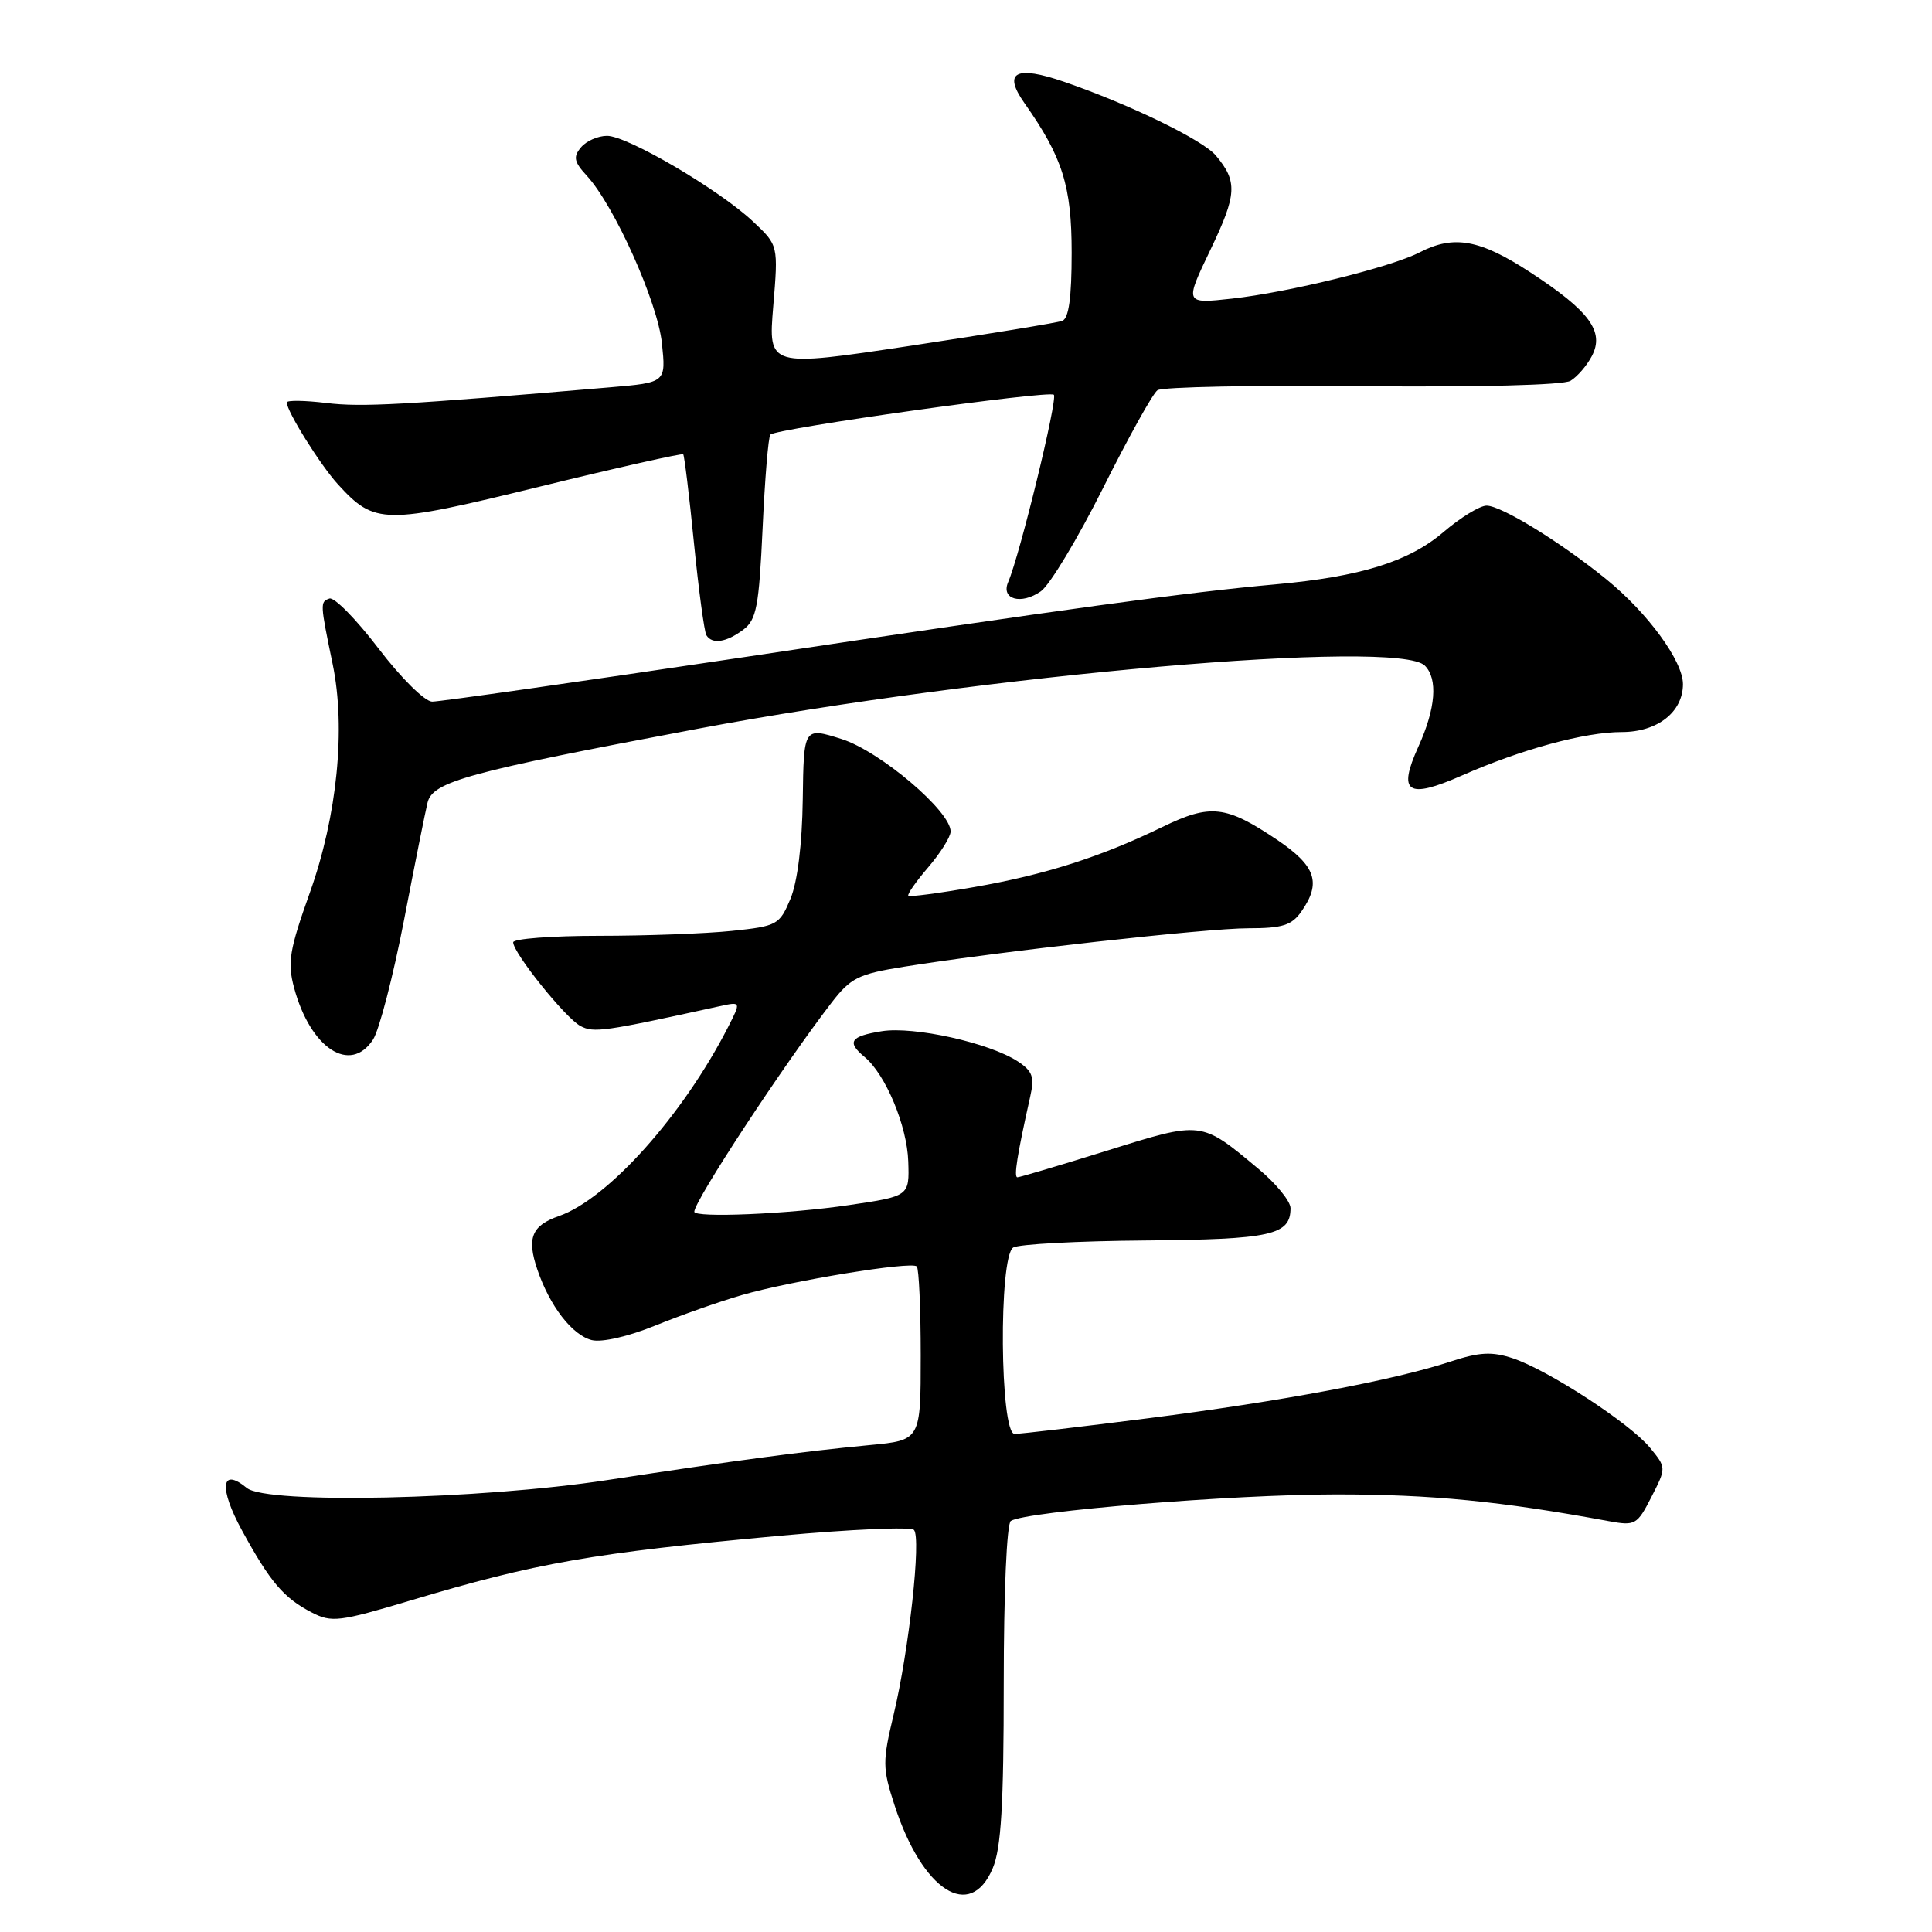 <?xml version="1.0" encoding="UTF-8" standalone="no"?>
<!DOCTYPE svg PUBLIC "-//W3C//DTD SVG 1.1//EN" "http://www.w3.org/Graphics/SVG/1.1/DTD/svg11.dtd" >
<svg xmlns="http://www.w3.org/2000/svg" xmlns:xlink="http://www.w3.org/1999/xlink" version="1.1" viewBox="0 0 256 256">
 <g >
 <path fill="currentColor"
d=" M 131.55 247.53 C 132.66 244.88 133.00 239.14 133.00 223.09 C 133.00 211.03 133.40 201.87 133.94 201.53 C 136.02 200.25 163.35 198.02 177.00 198.02 C 189.64 198.01 198.87 198.92 213.17 201.56 C 216.67 202.20 216.93 202.06 218.82 198.36 C 220.80 194.48 220.80 194.48 218.65 191.85 C 216.02 188.63 205.12 181.52 200.42 179.97 C 197.68 179.07 196.04 179.16 192.25 180.40 C 184.74 182.88 169.87 185.67 152.19 187.92 C 143.22 189.06 135.23 190.00 134.44 190.00 C 132.49 190.00 132.31 166.57 134.25 165.31 C 134.94 164.86 142.82 164.44 151.76 164.37 C 168.46 164.23 171.00 163.66 171.00 160.09 C 171.00 159.17 169.09 156.83 166.75 154.88 C 159.10 148.49 159.33 148.52 146.68 152.47 C 140.45 154.41 135.11 156.00 134.81 156.00 C 134.31 156.00 134.78 153.03 136.50 145.34 C 137.10 142.70 136.83 141.94 134.86 140.64 C 131.09 138.18 121.10 135.96 116.84 136.64 C 112.66 137.31 112.16 138.06 114.57 140.06 C 117.35 142.37 120.20 149.19 120.35 153.91 C 120.50 158.50 120.50 158.50 112.50 159.68 C 104.53 160.87 92.00 161.40 92.00 160.56 C 92.00 159.12 103.86 141.06 110.20 132.84 C 112.72 129.57 113.75 129.06 119.76 128.10 C 132.40 126.07 159.91 123.00 165.41 123.00 C 169.94 123.00 171.16 122.61 172.44 120.78 C 175.11 116.97 174.36 114.75 169.25 111.30 C 162.42 106.71 160.41 106.48 154.00 109.59 C 145.84 113.55 138.50 115.90 129.09 117.54 C 124.46 118.35 120.53 118.87 120.36 118.69 C 120.18 118.52 121.36 116.83 122.98 114.94 C 124.60 113.05 125.94 110.92 125.96 110.20 C 126.04 107.54 116.61 99.53 111.50 97.92 C 106.50 96.35 106.50 96.35 106.37 105.92 C 106.29 111.91 105.67 116.85 104.74 119.10 C 103.29 122.55 102.99 122.72 96.97 123.35 C 93.52 123.71 85.60 124.00 79.35 124.00 C 73.11 124.00 68.00 124.39 68.00 124.86 C 68.00 126.27 74.92 134.89 76.91 135.95 C 78.67 136.89 79.99 136.70 95.35 133.33 C 98.20 132.71 98.20 132.71 96.47 136.10 C 90.50 147.77 80.57 158.86 74.07 161.13 C 70.45 162.39 69.78 164.04 71.20 168.22 C 72.83 173.04 75.82 176.92 78.41 177.57 C 79.75 177.90 83.25 177.10 86.84 175.64 C 90.22 174.27 95.37 172.45 98.28 171.61 C 104.82 169.71 120.76 167.10 121.48 167.81 C 121.76 168.10 122.00 173.40 122.00 179.59 C 122.00 190.84 122.00 190.84 115.25 191.48 C 106.32 192.33 97.44 193.52 80.50 196.11 C 63.52 198.71 35.33 199.33 32.70 197.16 C 29.28 194.34 28.97 197.14 32.08 202.82 C 35.81 209.64 37.59 211.74 41.33 213.67 C 43.94 215.02 44.97 214.89 54.33 212.09 C 71.09 207.07 78.49 205.78 103.42 203.49 C 112.73 202.64 120.68 202.29 121.10 202.72 C 122.09 203.74 120.45 218.67 118.41 227.20 C 116.92 233.43 116.93 234.28 118.53 239.20 C 122.22 250.56 128.58 254.63 131.55 247.53 Z  M 49.43 137.75 C 50.24 136.51 52.08 129.42 53.52 122.00 C 54.95 114.57 56.36 107.54 56.65 106.36 C 57.32 103.57 61.91 102.31 92.53 96.55 C 130.73 89.36 185.23 84.63 188.80 88.20 C 190.55 89.95 190.24 93.88 187.95 98.92 C 185.16 105.07 186.48 105.94 193.71 102.76 C 201.61 99.28 209.98 97.00 214.90 97.00 C 219.62 97.00 223.00 94.35 223.00 90.65 C 223.00 87.60 218.35 81.23 212.85 76.76 C 206.81 71.85 198.93 67.00 196.98 67.00 C 196.09 67.00 193.53 68.57 191.29 70.48 C 186.69 74.42 180.31 76.41 169.00 77.43 C 157.20 78.49 141.50 80.64 98.76 87.05 C 76.90 90.32 58.23 92.98 57.26 92.97 C 56.28 92.95 53.13 89.83 50.15 85.92 C 47.21 82.06 44.28 79.08 43.65 79.31 C 42.40 79.75 42.41 79.93 44.08 88.00 C 45.84 96.51 44.68 108.12 41.06 118.27 C 38.34 125.89 38.07 127.54 38.97 130.89 C 41.13 138.91 46.40 142.37 49.43 137.75 Z  M 98.50 83.43 C 100.24 82.11 100.57 80.37 101.05 69.99 C 101.35 63.44 101.81 57.86 102.08 57.59 C 102.89 56.77 139.02 51.69 139.64 52.31 C 140.18 52.85 135.13 73.56 133.59 77.12 C 132.59 79.42 135.30 80.18 137.92 78.35 C 139.10 77.52 142.81 71.36 146.16 64.67 C 149.51 57.98 152.75 52.14 153.37 51.71 C 153.99 51.27 166.20 51.03 180.50 51.17 C 195.86 51.32 207.16 51.03 208.10 50.46 C 208.99 49.93 210.26 48.46 210.93 47.18 C 212.63 43.94 210.64 41.23 202.81 36.11 C 196.09 31.72 192.65 31.10 188.13 33.43 C 184.32 35.40 170.81 38.73 163.23 39.57 C 156.95 40.26 156.95 40.26 160.41 33.05 C 163.91 25.75 164.00 24.05 161.10 20.60 C 159.36 18.54 149.73 13.85 141.06 10.86 C 134.58 8.62 132.84 9.54 135.75 13.67 C 140.80 20.84 142.00 24.65 142.00 33.49 C 142.00 39.44 141.62 42.20 140.75 42.52 C 140.06 42.77 131.02 44.25 120.65 45.82 C 101.79 48.66 101.79 48.66 102.46 40.58 C 103.13 32.50 103.13 32.50 99.81 29.38 C 95.34 25.16 83.14 18.00 80.44 18.00 C 79.23 18.00 77.67 18.69 76.98 19.53 C 75.93 20.79 76.06 21.45 77.75 23.28 C 81.42 27.27 87.15 40.06 87.71 45.50 C 88.25 50.69 88.25 50.69 80.87 51.32 C 53.34 53.67 47.93 53.97 43.25 53.40 C 40.36 53.05 38.00 53.02 38.00 53.33 C 38.00 54.51 42.45 61.63 44.78 64.18 C 49.68 69.53 50.84 69.54 71.44 64.50 C 81.78 61.97 90.37 60.04 90.53 60.20 C 90.68 60.37 91.33 65.64 91.95 71.92 C 92.58 78.20 93.32 83.71 93.60 84.17 C 94.37 85.41 96.25 85.12 98.50 83.43 Z "/>
</g>
</svg>
